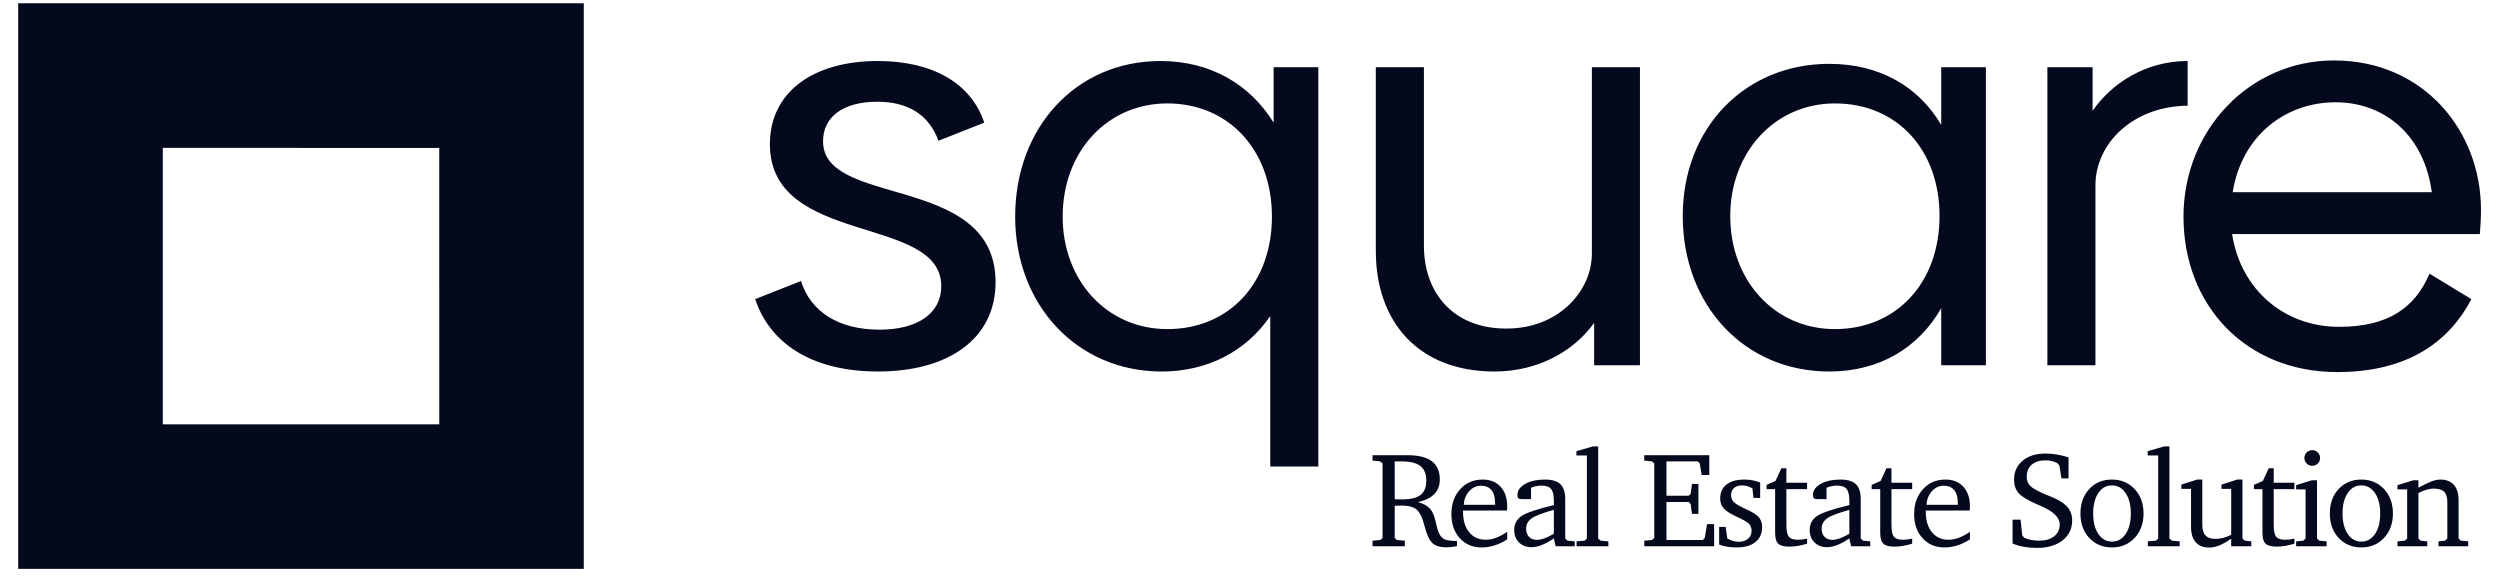 <svg id='slide4' width="119" height="28" viewBox="0 0 119 28" fill="none" xmlns="http://www.w3.org/2000/svg">
  <path d="M41.789 17.684C45.154 17.684 47.389 16.123 47.389 13.431C47.389 10.729 45.168 9.883 43.037 9.247L42.791 9.175C40.915 8.624 39.177 8.188 39.177 6.727C39.177 5.569 40.12 4.843 41.762 4.843C43.189 4.843 44.212 5.435 44.669 6.7L46.85 5.839C46.231 3.954 44.373 2.904 41.789 2.904C38.666 2.904 36.647 4.412 36.647 6.862C36.647 11.735 44.804 10.2 44.804 13.619C44.804 14.938 43.647 15.692 41.87 15.692C39.904 15.692 38.585 14.831 38.127 13.377L35.947 14.238C36.701 16.5 38.854 17.684 41.789 17.684ZM62.752 22.207V3.2H60.625V5.839C59.495 4.008 57.61 2.904 55.241 2.904C51.203 2.904 48.322 6.081 48.322 10.308C48.322 14.534 51.283 17.684 55.295 17.684C57.529 17.684 59.333 16.688 60.464 15.046V22.207H62.752ZM55.564 15.665C52.71 15.665 50.583 13.377 50.583 10.308C50.583 7.212 52.71 4.923 55.564 4.923C58.498 4.923 60.544 7.158 60.544 10.308C60.544 13.458 58.525 15.665 55.564 15.665ZM71.143 17.684C73.243 17.684 74.939 16.688 75.881 15.369V17.388H78.062V3.2H75.773V12.111C75.746 13.915 74.131 15.638 71.735 15.638C69.312 15.665 67.778 14.077 67.778 11.681V3.2H65.489V11.95C65.489 15.315 67.508 17.684 71.143 17.684ZM87.072 17.684C89.468 17.684 91.325 16.554 92.402 14.669V17.388H94.529V3.2H92.402V5.946C91.325 4.116 89.468 3.039 87.072 3.039C83.06 3.039 80.099 6.081 80.099 10.281C80.099 14.534 83.033 17.684 87.072 17.684ZM87.341 15.665C84.487 15.665 82.36 13.377 82.36 10.281C82.36 7.239 84.487 4.923 87.341 4.923C90.302 4.923 92.322 7.131 92.322 10.281C92.322 13.458 90.275 15.665 87.341 15.665ZM99.743 17.388V8.827C99.743 6.808 101.547 5.058 104.131 5.031V2.904C102.139 2.904 100.524 3.954 99.608 5.273V3.2H97.455V17.388H99.743ZM111.257 17.711C114.622 17.711 116.587 16.257 117.637 14.238L115.645 13.027C114.945 14.669 113.653 15.557 111.337 15.557C108.726 15.557 106.653 13.781 106.249 11.142H118.041C118.068 10.873 118.095 10.388 118.095 9.985C118.095 6.242 115.376 2.877 111.095 2.877C107.084 2.877 103.934 6.189 103.934 10.308C103.934 14.534 106.895 17.711 111.257 17.711ZM115.753 9.15H106.276C106.707 6.458 108.78 4.869 111.176 4.869C113.545 4.869 115.403 6.485 115.753 9.15Z" fill="#04091E"/>
  <path d="M68.853 26.052C68.927 26.052 69.005 26.047 69.087 26.038C69.169 26.028 69.258 26.014 69.355 25.995V25.749H69.298C69.031 25.749 68.841 25.717 68.727 25.653C68.614 25.588 68.524 25.468 68.459 25.291C68.43 25.218 68.39 25.069 68.339 24.845C68.289 24.621 68.228 24.451 68.156 24.335C68.093 24.23 68.007 24.142 67.897 24.072C67.788 24.002 67.652 23.944 67.49 23.9C67.838 23.824 68.098 23.697 68.273 23.517C68.448 23.337 68.535 23.107 68.535 22.827C68.535 22.434 68.407 22.142 68.153 21.952C67.898 21.762 67.507 21.666 66.979 21.666H65.332V21.925L65.698 21.963L65.809 22.055V25.613L65.698 25.705L65.332 25.736V26.001H66.869V25.736L66.5 25.705L66.389 25.613V24.077L66.412 24.074C66.55 24.067 66.651 24.064 66.714 24.064C67.011 24.064 67.232 24.115 67.379 24.216C67.525 24.317 67.641 24.498 67.727 24.761C67.75 24.831 67.781 24.936 67.819 25.077C67.92 25.468 68.047 25.731 68.2 25.866C68.274 25.929 68.364 25.976 68.47 26.006C68.576 26.037 68.704 26.052 68.853 26.052ZM66.746 23.771C66.691 23.771 66.635 23.77 66.576 23.769C66.517 23.768 66.455 23.767 66.389 23.765V21.963H66.702C67.12 21.963 67.423 22.036 67.61 22.181C67.798 22.326 67.891 22.559 67.891 22.881C67.891 23.192 67.8 23.419 67.618 23.559C67.436 23.7 67.145 23.771 66.746 23.771ZM70.525 26.058C70.733 26.058 70.94 26.026 71.146 25.96C71.352 25.895 71.551 25.799 71.743 25.673V25.317C71.549 25.445 71.37 25.54 71.205 25.601C71.04 25.662 70.88 25.692 70.727 25.692C70.394 25.692 70.13 25.574 69.935 25.337C69.739 25.101 69.641 24.779 69.641 24.373V24.301H71.733C71.737 24.276 71.74 24.249 71.741 24.222C71.742 24.195 71.743 24.155 71.743 24.102C71.743 23.709 71.638 23.398 71.429 23.17C71.219 22.942 70.936 22.827 70.578 22.827C70.141 22.827 69.783 22.98 69.504 23.287C69.225 23.593 69.086 23.987 69.086 24.471C69.086 24.942 69.219 25.325 69.485 25.618C69.751 25.911 70.098 26.058 70.525 26.058ZM71.165 24.029H69.673C69.692 23.767 69.78 23.549 69.936 23.378C70.093 23.207 70.279 23.121 70.493 23.121C70.712 23.121 70.879 23.19 70.993 23.329C71.108 23.468 71.165 23.668 71.165 23.928V24.029ZM72.903 26.046C73.054 26.046 73.217 26.011 73.39 25.943C73.564 25.875 73.754 25.769 73.963 25.626L74.048 26.001H74.957V25.768L74.616 25.736L74.505 25.632V23.758C74.505 23.432 74.429 23.195 74.275 23.048C74.121 22.901 73.875 22.827 73.537 22.827C73.152 22.827 72.838 22.897 72.595 23.036C72.352 23.174 72.231 23.349 72.231 23.559C72.231 23.635 72.245 23.687 72.273 23.716C72.302 23.744 72.355 23.758 72.433 23.758H72.877V23.215C72.964 23.182 73.047 23.157 73.127 23.14C73.207 23.123 73.288 23.114 73.37 23.114C73.588 23.114 73.742 23.167 73.83 23.272C73.918 23.378 73.963 23.566 73.963 23.837V24.042C73.157 24.236 72.641 24.411 72.415 24.569C72.189 24.727 72.076 24.943 72.076 25.219C72.076 25.467 72.151 25.667 72.302 25.818C72.452 25.97 72.652 26.046 72.903 26.046ZM73.161 25.698C73.004 25.698 72.878 25.651 72.784 25.555C72.691 25.459 72.644 25.33 72.644 25.168C72.644 24.966 72.729 24.803 72.898 24.679C73.067 24.555 73.422 24.419 73.963 24.269V25.408C73.792 25.505 73.641 25.578 73.51 25.626C73.379 25.674 73.262 25.698 73.161 25.698ZM76.558 26.001V25.768L76.189 25.736L76.073 25.632V21.247H75.826L75.038 21.477V21.679H75.536V25.632L75.426 25.736L75.044 25.768V26.001H76.558ZM81.592 26.001V24.948H81.257L81.147 25.601L81.056 25.705H79.324V23.894H80.384L80.475 23.992L80.538 24.459H80.844V23.036H80.538L80.475 23.506L80.384 23.597H79.324V21.963H80.819L80.907 22.061L80.999 22.61H81.362V21.666H78.267V21.925L78.633 21.963L78.743 22.055V25.613L78.633 25.705L78.267 25.736V26.001H81.592ZM82.67 26.058C83.049 26.058 83.345 25.972 83.558 25.801C83.772 25.63 83.878 25.392 83.878 25.09C83.878 24.974 83.857 24.868 83.815 24.773C83.773 24.677 83.712 24.597 83.632 24.534C83.523 24.444 83.346 24.343 83.102 24.231C83.033 24.2 82.981 24.176 82.948 24.159C82.733 24.056 82.588 23.962 82.512 23.878C82.437 23.794 82.399 23.692 82.399 23.572C82.399 23.425 82.446 23.31 82.541 23.228C82.635 23.146 82.767 23.105 82.935 23.105C83.013 23.105 83.091 23.117 83.169 23.14C83.246 23.163 83.328 23.198 83.415 23.244L83.465 23.701H83.784V22.969C83.674 22.923 83.557 22.888 83.432 22.864C83.307 22.84 83.172 22.827 83.027 22.827C82.663 22.827 82.381 22.906 82.181 23.064C81.981 23.222 81.881 23.445 81.881 23.733C81.881 23.922 81.94 24.081 82.056 24.209C82.173 24.338 82.394 24.474 82.717 24.619C83.004 24.75 83.184 24.858 83.26 24.943C83.336 25.028 83.374 25.136 83.374 25.266C83.374 25.422 83.318 25.547 83.208 25.643C83.098 25.739 82.951 25.787 82.768 25.787C82.675 25.787 82.583 25.774 82.492 25.749C82.4 25.724 82.309 25.685 82.219 25.632L82.14 25.083H81.831V25.922C81.951 25.969 82.082 26.003 82.224 26.025C82.366 26.047 82.514 26.058 82.67 26.058ZM85.168 26.02C85.3 26.02 85.438 26.008 85.581 25.984C85.724 25.96 85.869 25.924 86.017 25.878V25.639C85.937 25.657 85.859 25.671 85.785 25.68C85.71 25.688 85.638 25.692 85.569 25.692C85.367 25.692 85.227 25.644 85.149 25.549C85.071 25.453 85.032 25.265 85.032 24.985V23.282H86.017V22.979H85.032V22.291H84.793L84.515 22.894L84.089 23.08V23.282H84.496V25.367C84.496 25.615 84.546 25.786 84.646 25.88C84.746 25.973 84.92 26.02 85.168 26.02ZM86.969 26.046C87.12 26.046 87.282 26.011 87.456 25.943C87.629 25.875 87.82 25.769 88.029 25.626L88.114 26.001H89.022V25.768L88.682 25.736L88.571 25.632V23.758C88.571 23.432 88.495 23.195 88.341 23.048C88.187 22.901 87.941 22.827 87.603 22.827C87.218 22.827 86.904 22.897 86.661 23.036C86.418 23.174 86.297 23.349 86.297 23.559C86.297 23.635 86.311 23.687 86.339 23.716C86.368 23.744 86.421 23.758 86.499 23.758H86.943V23.215C87.03 23.182 87.113 23.157 87.193 23.14C87.272 23.123 87.353 23.114 87.436 23.114C87.654 23.114 87.808 23.167 87.896 23.272C87.984 23.378 88.029 23.566 88.029 23.837V24.042C87.223 24.236 86.707 24.411 86.481 24.569C86.255 24.727 86.142 24.943 86.142 25.219C86.142 25.467 86.217 25.667 86.368 25.818C86.518 25.97 86.718 26.046 86.969 26.046ZM87.227 25.698C87.07 25.698 86.944 25.651 86.85 25.555C86.757 25.459 86.71 25.33 86.71 25.168C86.71 24.966 86.794 24.803 86.964 24.679C87.133 24.555 87.488 24.419 88.029 24.269V25.408C87.858 25.505 87.707 25.578 87.576 25.626C87.444 25.674 87.328 25.698 87.227 25.698ZM90.17 26.02C90.302 26.02 90.44 26.008 90.583 25.984C90.726 25.96 90.871 25.924 91.019 25.878V25.639C90.939 25.657 90.861 25.671 90.787 25.68C90.712 25.688 90.64 25.692 90.571 25.692C90.369 25.692 90.229 25.644 90.151 25.549C90.073 25.453 90.034 25.265 90.034 24.985V23.282H91.019V22.979H90.034V22.291H89.794L89.517 22.894L89.091 23.08V23.282H89.498V25.367C89.498 25.615 89.548 25.786 89.648 25.88C89.748 25.973 89.922 26.02 90.17 26.02ZM92.551 26.058C92.759 26.058 92.966 26.026 93.173 25.96C93.379 25.895 93.578 25.799 93.769 25.673V25.317C93.575 25.445 93.396 25.54 93.231 25.601C93.066 25.662 92.907 25.692 92.753 25.692C92.421 25.692 92.157 25.574 91.961 25.337C91.766 25.101 91.668 24.779 91.668 24.373V24.301H93.759C93.764 24.276 93.766 24.249 93.767 24.222C93.768 24.195 93.769 24.155 93.769 24.102C93.769 23.709 93.664 23.398 93.455 23.17C93.246 22.942 92.962 22.827 92.605 22.827C92.167 22.827 91.809 22.98 91.531 23.287C91.252 23.593 91.112 23.987 91.112 24.471C91.112 24.942 91.246 25.325 91.512 25.618C91.778 25.911 92.124 26.058 92.551 26.058ZM93.192 24.029H91.699C91.718 23.767 91.806 23.549 91.963 23.378C92.119 23.207 92.305 23.121 92.52 23.121C92.738 23.121 92.905 23.19 93.02 23.329C93.134 23.468 93.192 23.668 93.192 23.928V24.029ZM96.963 26.08C97.468 26.08 97.873 25.961 98.178 25.722C98.483 25.483 98.635 25.169 98.635 24.78C98.635 24.639 98.612 24.509 98.564 24.389C98.517 24.269 98.446 24.163 98.351 24.07C98.185 23.906 97.914 23.751 97.537 23.604C97.466 23.576 97.412 23.555 97.376 23.541C96.994 23.378 96.747 23.24 96.637 23.126C96.526 23.011 96.471 22.866 96.471 22.692C96.471 22.452 96.55 22.262 96.708 22.122C96.865 21.982 97.079 21.913 97.348 21.913C97.462 21.913 97.567 21.924 97.663 21.946C97.76 21.968 97.85 22.002 97.932 22.048L98.026 22.155L98.124 22.771H98.462V21.77C98.272 21.709 98.087 21.664 97.905 21.633C97.723 21.603 97.542 21.588 97.361 21.588C96.911 21.588 96.549 21.702 96.277 21.93C96.005 22.158 95.868 22.457 95.868 22.827C95.868 23.09 95.94 23.304 96.083 23.47C96.226 23.635 96.518 23.813 96.96 24.004C96.996 24.019 97.047 24.041 97.115 24.07C97.733 24.333 98.042 24.63 98.042 24.96C98.042 25.198 97.954 25.387 97.779 25.526C97.603 25.666 97.365 25.736 97.064 25.736C96.921 25.736 96.789 25.724 96.667 25.698C96.545 25.673 96.436 25.636 96.342 25.588L96.257 25.478L96.181 24.736H95.799V25.872C95.953 25.939 96.129 25.991 96.327 26.026C96.526 26.062 96.738 26.08 96.963 26.08ZM100.527 26.058C100.965 26.058 101.325 25.907 101.608 25.605C101.891 25.303 102.032 24.916 102.032 24.443C102.032 23.97 101.891 23.582 101.61 23.28C101.328 22.978 100.967 22.827 100.527 22.827C100.086 22.827 99.725 22.978 99.447 23.279C99.168 23.579 99.029 23.967 99.029 24.443C99.029 24.918 99.169 25.306 99.45 25.607C99.731 25.908 100.09 26.058 100.527 26.058ZM100.527 25.78C100.26 25.78 100.045 25.659 99.881 25.416C99.717 25.173 99.635 24.849 99.635 24.443C99.635 24.037 99.716 23.712 99.879 23.47C100.042 23.227 100.258 23.105 100.527 23.105C100.797 23.105 101.014 23.227 101.179 23.471C101.344 23.715 101.427 24.039 101.427 24.443C101.427 24.851 101.345 25.176 101.18 25.418C101.016 25.66 100.799 25.78 100.527 25.78ZM103.751 26.001V25.768L103.382 25.736L103.265 25.632V21.247H103.019L102.23 21.477V21.679H102.729V25.632L102.618 25.736L102.237 25.768V26.001H103.751ZM105.157 26.064C105.311 26.064 105.473 26.03 105.645 25.96C105.816 25.891 106.003 25.784 106.205 25.639V26.001H107.161V25.768L106.858 25.736L106.741 25.632V22.827H106.495L105.744 23.067V23.269H106.205V25.459C106.07 25.524 105.941 25.572 105.818 25.604C105.695 25.635 105.574 25.651 105.454 25.651C105.239 25.651 105.081 25.596 104.98 25.485C104.879 25.375 104.829 25.202 104.829 24.966V22.827H104.583L103.832 23.067V23.269H104.293V25.077C104.293 25.397 104.367 25.641 104.515 25.81C104.663 25.98 104.877 26.064 105.157 26.064ZM108.365 26.02C108.497 26.02 108.635 26.008 108.778 25.984C108.921 25.96 109.066 25.924 109.214 25.878V25.639C109.134 25.657 109.056 25.671 108.982 25.68C108.907 25.688 108.835 25.692 108.766 25.692C108.564 25.692 108.424 25.644 108.346 25.549C108.268 25.453 108.229 25.265 108.229 24.985V23.282H109.214V22.979H108.229V22.291H107.989L107.712 22.894L107.286 23.08V23.282H107.693V25.367C107.693 25.615 107.743 25.786 107.843 25.88C107.943 25.973 108.117 26.02 108.365 26.02ZM110.061 22.171C110.167 22.171 110.255 22.136 110.328 22.064C110.401 21.992 110.437 21.905 110.437 21.802C110.437 21.699 110.401 21.611 110.328 21.537C110.255 21.463 110.167 21.427 110.061 21.427C109.958 21.427 109.87 21.463 109.798 21.535C109.725 21.608 109.689 21.697 109.689 21.802C109.689 21.905 109.725 21.992 109.798 22.064C109.87 22.136 109.958 22.171 110.061 22.171ZM110.746 26.001V25.768L110.399 25.736L110.289 25.632V22.862H110.036L109.295 23.093V23.294H109.746V25.632L109.635 25.736L109.295 25.768V26.001H110.746ZM112.398 26.058C112.836 26.058 113.196 25.907 113.479 25.605C113.762 25.303 113.903 24.916 113.903 24.443C113.903 23.97 113.762 23.582 113.48 23.28C113.199 22.978 112.838 22.827 112.398 22.827C111.957 22.827 111.596 22.978 111.318 23.279C111.039 23.579 110.9 23.967 110.9 24.443C110.9 24.918 111.04 25.306 111.321 25.607C111.602 25.908 111.961 26.058 112.398 26.058ZM112.398 25.78C112.131 25.78 111.916 25.659 111.752 25.416C111.587 25.173 111.505 24.849 111.505 24.443C111.505 24.037 111.587 23.712 111.75 23.47C111.913 23.227 112.129 23.105 112.398 23.105C112.668 23.105 112.885 23.227 113.05 23.471C113.215 23.715 113.297 24.039 113.297 24.443C113.297 24.851 113.215 25.176 113.051 25.418C112.887 25.66 112.67 25.78 112.398 25.78ZM115.537 26.001V25.768L115.227 25.736L115.117 25.632V23.468C115.256 23.396 115.385 23.343 115.505 23.309C115.625 23.274 115.736 23.256 115.839 23.256C116.075 23.256 116.243 23.307 116.343 23.408C116.443 23.509 116.493 23.68 116.493 23.922V25.632L116.382 25.736L116.073 25.768V26.001H117.486V25.768L117.139 25.736L117.029 25.632V23.812C117.029 23.492 116.954 23.248 116.805 23.08C116.656 22.912 116.44 22.827 116.158 22.827C116.038 22.827 115.899 22.856 115.742 22.914C115.584 22.972 115.376 23.073 115.117 23.215V22.862H114.871L114.12 23.093V23.294H114.581V25.632L114.47 25.736L114.12 25.768V26.001H115.537Z" fill="#04091E"/>
  <path fill-rule="evenodd" clip-rule="evenodd" d="M0.866 0.156H27.788V27.078H0.866V0.156ZM20.903 7.041L7.749 7.039V20.194L7.745 20.198L7.745 20.199H20.909L20.908 7.036L20.907 7.036L20.903 7.041Z" fill="#04091E"/>
</svg>
